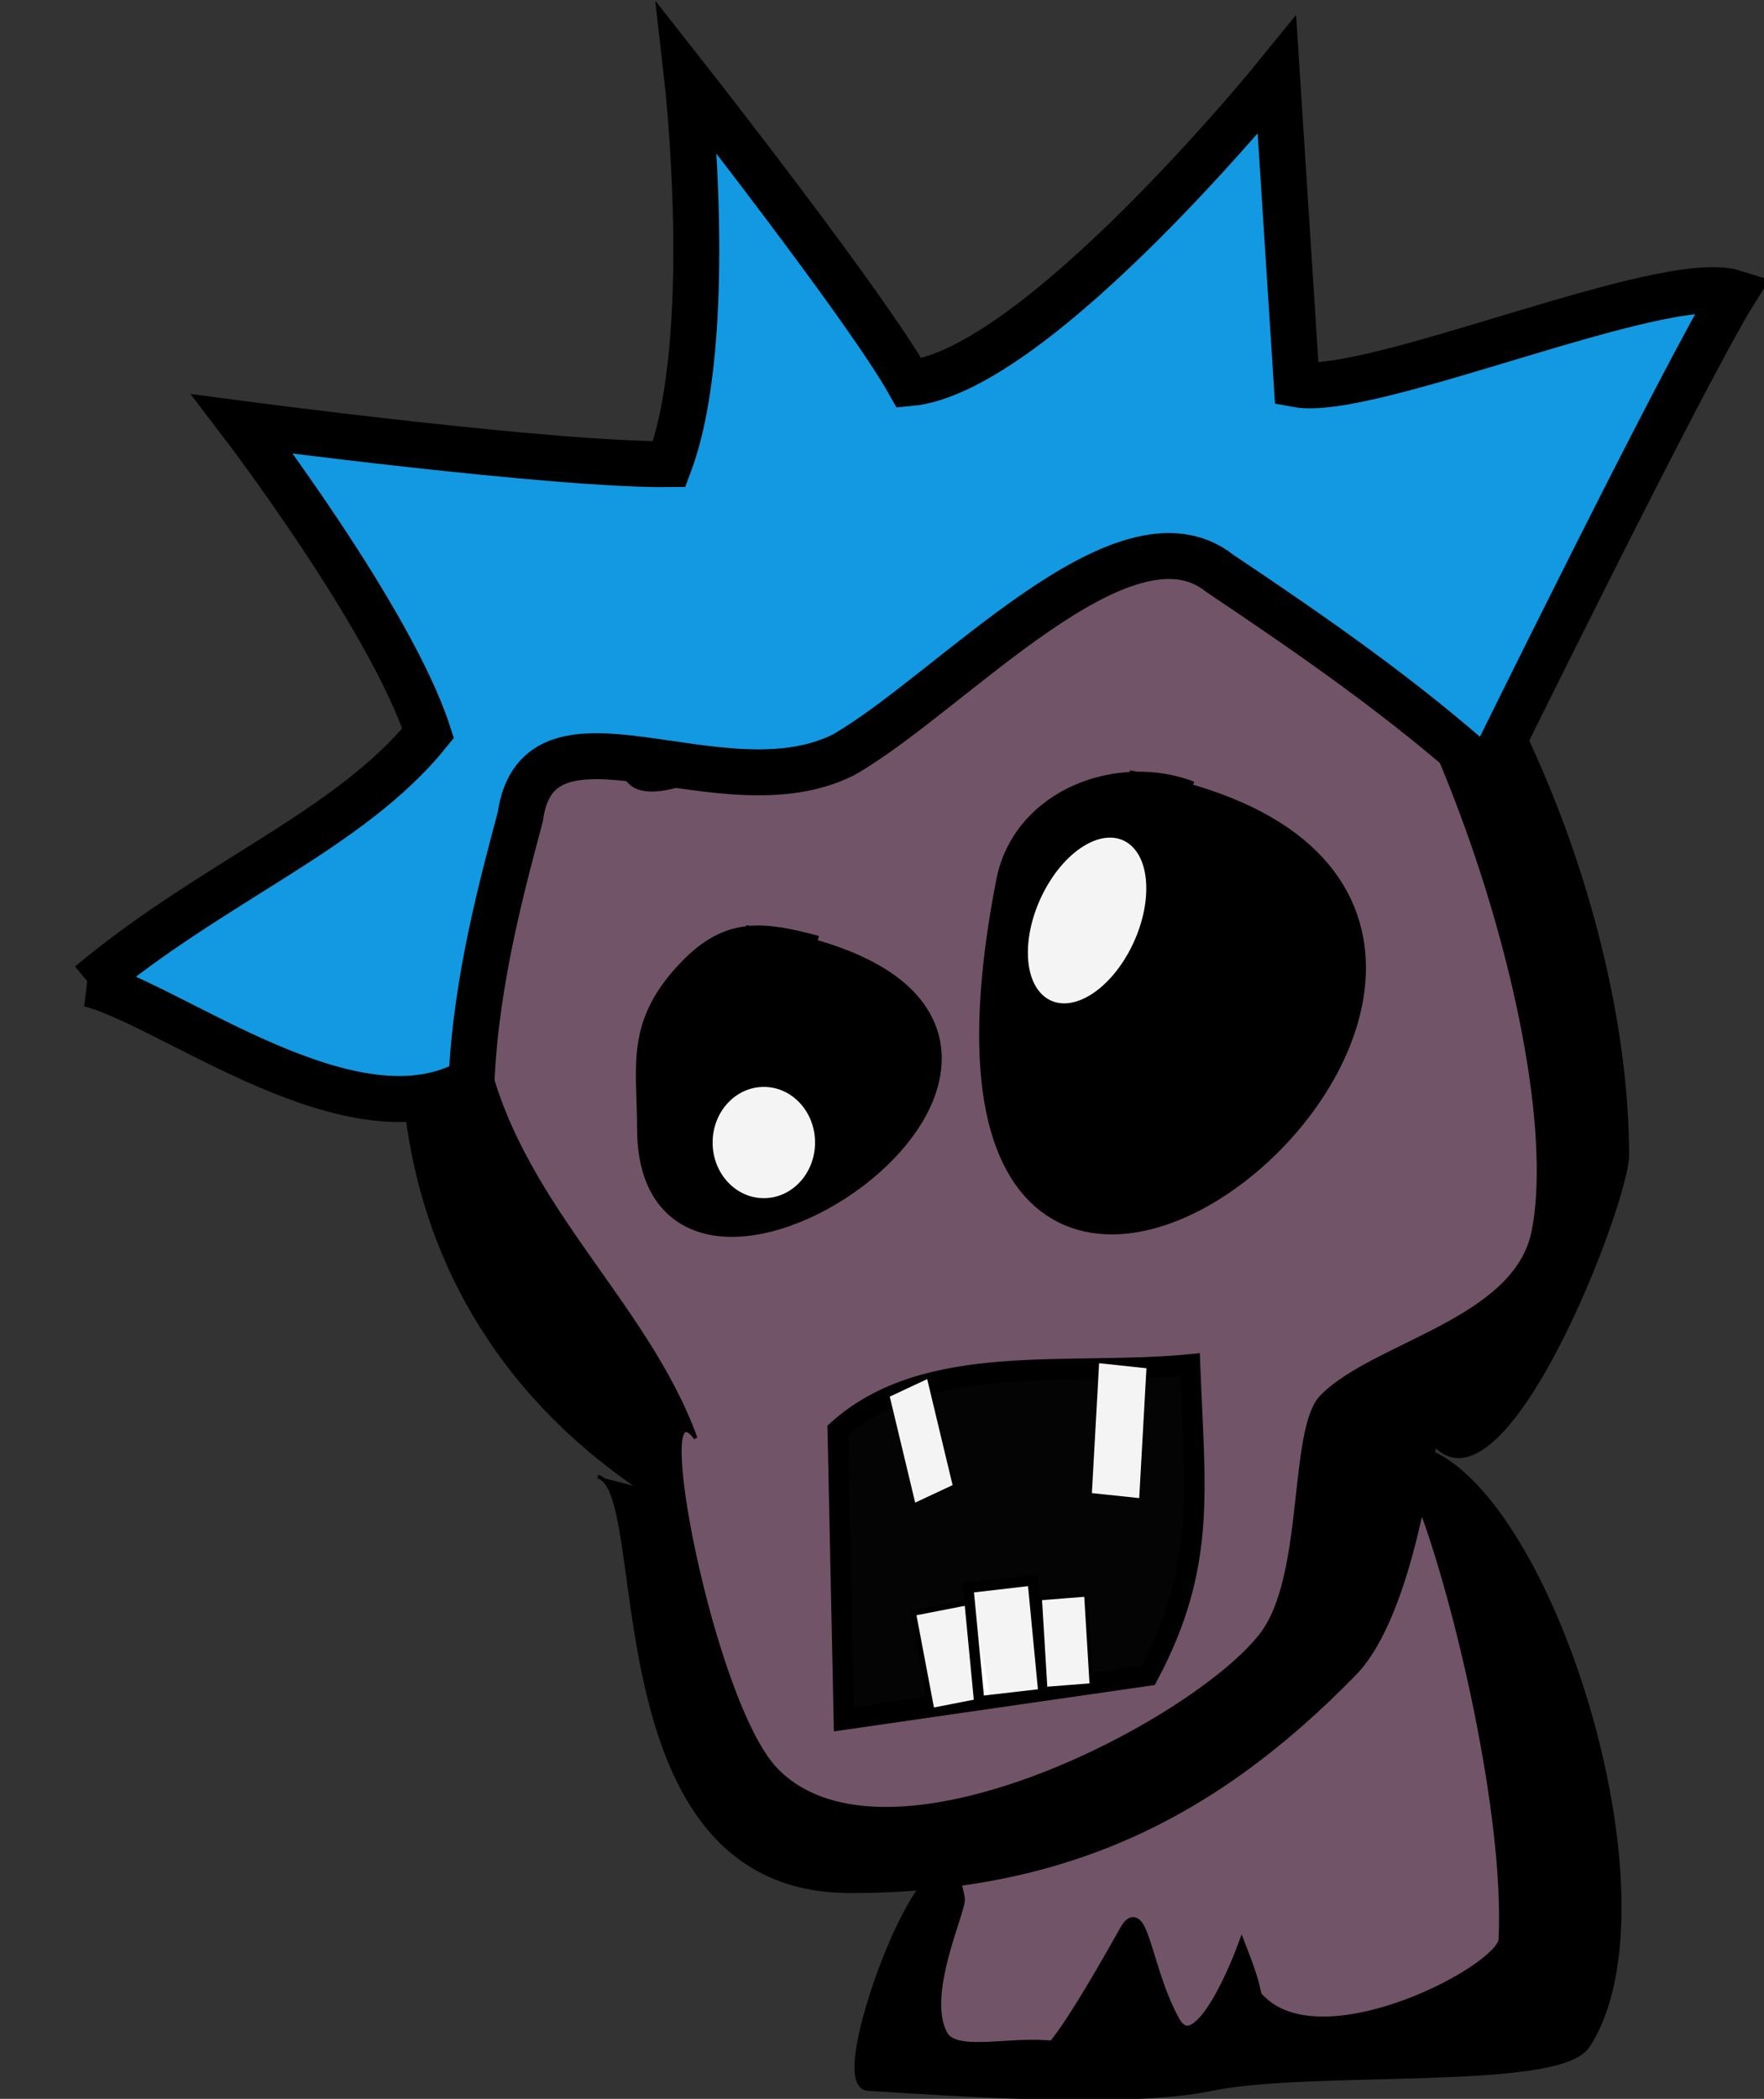 <?xml version="1.0" encoding="UTF-8" standalone="no"?>
<!-- Created with Inkscape (http://www.inkscape.org/) -->

<svg
   xmlns:dc="http://purl.org/dc/elements/1.1/"
   xmlns:cc="http://creativecommons.org/ns#"
   xmlns:rdf="http://www.w3.org/1999/02/22-rdf-syntax-ns#"
   xmlns:svg="http://www.w3.org/2000/svg"
   xmlns="http://www.w3.org/2000/svg"
   xmlns:sodipodi="http://sodipodi.sourceforge.net/DTD/sodipodi-0.dtd"
   xmlns:inkscape="http://www.inkscape.org/namespaces/inkscape"
   width="224.204"
   height="266.695"
   viewBox="0 0 224.204 266.695"
   id="svg5234"
   version="1.1"
   inkscape:version="0.91 r13725"
   sodipodi:docname="bluemonster.svg">
  <rect x="0" y="0" width="224.204" height="266.695" fill="#333333" stroke="none"/>
  <defs
     id="defs5236">
    <clipPath
       clipPathUnits="userSpaceOnUse"
       id="clipPath4195">
      <rect
         style="opacity:1;fill:none;fill-opacity:1;stroke:#ff0000;stroke-width:9.1;stroke-miterlimit:4;stroke-dasharray:none;stroke-opacity:1"
         id="rect4197"
         width="251.528"
         height="292.944"
         x="135.017"
         y="346.578" />
    </clipPath>
  </defs>
  <sodipodi:namedview
     id="base"
     pagecolor="#ffffff"
     bordercolor="#666666"
     borderopacity="1.0"
     inkscape:pageopacity="0.0"
     inkscape:pageshadow="2"
     inkscape:zoom="0.16"
     inkscape:cx="1203.7818"
     inkscape:cy="-464.90658"
     inkscape:document-units="px"
     inkscape:current-layer="layer1"
     showgrid="false"
     inkscape:window-width="1680"
     inkscape:window-height="1050"
     inkscape:window-x="0"
     inkscape:window-y="0"
     inkscape:window-maximized="0"
     fit-margin-top="0"
     fit-margin-left="0"
     fit-margin-right="0"
     fit-margin-bottom="0"
     units="px" />
  <g
     inkscape:label="Calque 1"
     inkscape:groupmode="layer"
     id="layer1"
     transform="translate(-135.017,-355.798)">
    <g
       id="g4173"
       clip-path="url(#clipPath4195)">
      <g
         style="display:inline"
         transform="matrix(0.449,0,0,0.461,89.384,261.653)"
         inkscape:label="Calque 1"
         id="use13890">
        <path
           style="fill:#725468;fill-opacity:1;fill-rule:evenodd;stroke:#000000;stroke-width:1px;stroke-linecap:butt;stroke-linejoin:miter;stroke-opacity:1"
           d="m 369.737,712.889 c -3.906,3.586 -4.669,6.707 -6.579,10.526 -0.397,0.794 0.608,3.339 0,3.947 -0.886,0.886 -1.663,0.694 -2.632,2.632 -0.897,1.794 -0.04,4.026 -1.316,6.579 -1.228,2.456 1.228,6.754 0,9.211 -1.626,3.252 -1.316,-0.454 -1.316,2.632 0,1.885 1.199,10.643 0,11.842 -0.31,0.31 -1.006,-0.31 -1.316,0 -0.525,0.525 -0.384,8.443 0,9.211 2.738,5.476 -0.091,-1.407 2.632,1.316 0.31,0.31 -0.31,1.006 0,1.316 1.406,1.406 8.462,-0.516 10.526,0 6.819,1.705 15.027,4.986 22.368,1.316 2.105,-1.053 5.789,1.053 7.895,0 3.005,-1.502 9.607,-2.632 13.158,-2.632 2.351,0 31.694,-5.148 34.211,-2.632 0.31,0.31 -0.31,1.006 0,1.316 0.48,0.48 23.411,2.11 25,1.316 2.147,-1.073 3.744,-0.556 5.263,-1.316 0.392,-0.196 -0.31,-1.006 0,-1.316 0.98,-0.98 6.627,0.423 7.895,0 0.588,-0.196 0.761,-1.038 1.316,-1.316 2.095,-1.048 5.653,0.747 7.895,0 1.714,-0.571 4.801,-2.409 6.579,-2.632 0.948,-0.119 15.526,-0.526 17.105,-1.316 5.476,-2.738 -1.407,0.091 1.316,-2.632 0.783,-0.783 13.994,-0.418 15.789,-1.316 0.877,-0.439 0.5,-2.088 1.316,-2.632 0.816,-0.544 2.088,-0.5 2.632,-1.316 0.487,-0.73 -0.392,-1.847 0,-2.632 0.196,-0.392 0.877,0 1.316,0 0.439,-0.439 1.12,-0.727 1.316,-1.316 2.256,-6.768 3.222,-12.113 1.316,-19.737 -0.386,-1.542 1.051,-6.844 0,-7.895 -0.31,-0.31 -1.006,0.31 -1.316,0 -0.62,-0.62 0.62,-2.011 0,-2.632 -0.31,-0.31 -1.006,0.31 -1.316,0 -0.835,-0.835 0.548,-4.168 0,-5.263 -0.277,-0.555 -1.038,-0.761 -1.316,-1.316 -1.403,-2.807 1.404,-7.719 0,-10.526 -0.277,-0.555 -1.038,-0.761 -1.316,-1.316 -0.392,-0.785 0.62,-2.011 0,-2.632 -0.31,-0.31 -1.12,0.392 -1.316,0 -1.404,-2.807 1.403,-7.719 0,-10.526 -0.196,-0.392 -1.006,0.31 -1.316,0 -0.62,-0.62 0.392,-1.847 0,-2.632 -0.969,-1.938 -1.746,-1.746 -2.632,-2.632 -0.793,-0.793 0.013,-14.46 -1.316,-15.789 -0.31,-0.31 -1.12,0.392 -1.316,0 -0.392,-0.785 0.277,-1.799 0,-2.632 -0.392,-1.177 -2.077,-1.522 -2.632,-2.632 -0.397,-0.794 0.608,-3.339 0,-3.947 -0.31,-0.31 -1.12,0.392 -1.316,0 -0.842,-1.684 0.053,-6.526 -1.316,-7.895 -0.886,-0.886 -1.663,-0.694 -2.632,-2.632 -1.06,-2.12 -1.547,-4.41 -2.632,-6.579 -1.228,-2.456 1.228,-6.754 0,-9.211 -0.196,-0.392 -1.006,0.31 -1.316,0 -0.93,-0.93 0,-5.263 0,-3.947 0,5.14 0.392,1.708 -1.316,0 -0.31,-0.31 -1.006,0.31 -1.316,0 -0.62,-0.62 0.392,-1.847 0,-2.632 -0.981,-1.962 -2.944,-3.256 -3.947,-5.263 -0.397,-0.794 0.608,-3.339 0,-3.947 -0.31,-0.31 -1.006,0.31 -1.316,0 -0.439,-0.439 -0.877,-3.509 -1.316,-3.947 -0.658,-0.658 -1.974,-0.658 -2.632,-1.316 -0.31,-0.31 0.31,-1.006 0,-1.316 -0.759,-0.759 -13.158,-1.77 -13.158,5.263 0,1.508 0.596,5.387 0,6.579 -0.196,0.392 -1.12,-0.392 -1.316,0 -0.392,0.785 0.392,1.847 0,2.632 -0.117,0.235 -3.754,2.438 -3.947,2.632 -0.62,0.62 0.392,1.847 0,2.632 -0.555,1.11 -2.077,1.522 -2.632,2.632 -0.392,0.785 0.62,2.011 0,2.632 -0.31,0.31 -1.006,-0.31 -1.316,0 -1.349,1.349 -0.501,1.504 -1.316,3.947 -0.544,1.633 -3.288,1.972 -3.947,2.632 -1.263,1.263 0.831,6.234 0,7.895 -1.792,3.584 -2.783,1.467 -3.947,2.632 -0.659,0.659 -1.769,3.085 -2.632,3.947 -0.242,0.242 -3.705,1.073 -3.947,1.316 -0.31,0.31 0.31,1.006 0,1.316 -0.31,0.31 -1.006,-0.31 -1.316,0 -0.62,0.62 0.62,2.011 0,2.632 -0.31,0.31 -1.006,-0.31 -1.316,0 -0.62,0.62 0.62,2.011 0,2.632 -0.62,0.62 -2.011,-0.62 -2.632,0 -0.62,0.62 0.62,2.011 0,2.632 -0.62,0.62 -2.011,-0.62 -2.632,0 -0.62,0.62 0.62,2.011 0,2.632 -0.31,0.31 -1.006,-0.31 -1.316,0 -0.763,0.763 -1.869,4.501 -2.632,5.263 -0.877,0.877 -3.07,0.439 -3.947,1.316 -0.31,0.31 0.196,0.923 0,1.316 -0.881,1.762 -3.139,1.823 -3.947,2.632 -0.658,0.658 -0.658,1.974 -1.316,2.632 -0.439,0.439 -3.509,0.877 -3.947,1.316 -0.861,0.861 -0.818,3.041 -2.632,3.947 -1.117,0.558 -8.906,2.327 -9.211,2.632 -0.658,0.658 -0.658,1.974 -1.316,2.632 -0.668,0.668 -7.484,0.884 -9.211,1.316 -6.354,1.588 0.065,0.625 -3.947,2.632 -0.785,0.392 -2.011,-0.62 -2.632,0 -0.31,0.31 0.31,1.006 0,1.316 -0.608,0.608 -3.153,-0.397 -3.947,0 -0.555,0.277 -0.761,1.038 -1.316,1.316 -1.569,0.785 -3.561,-0.426 -5.263,0 -0.344,0.086 -11.48,7.533 -11.842,7.895 -0.31,0.31 0.392,1.12 0,1.316 -1.754,0.877 -4.825,-0.877 -6.579,0 -5.388,2.694 -8.951,0.528 -15.789,3.947 z"
           id="path5917"
           inkscape:connector-curvature="0" />
        <path
           style="opacity:1;fill:#000000;fill-opacity:1;fill-rule:evenodd;stroke:#000000;stroke-width:1px;stroke-linecap:butt;stroke-linejoin:miter;stroke-opacity:1"
           d="M 282.286,614.076 C 119.476,505.681 285.179,232.666 453.714,316.934 c 65.993,32.997 108.571,135.601 108.571,205.714 0,12.896 -34.282,100.004 -54.286,80 -1.146,-1.146 -6.137,46.137 -22.857,62.857 -40.13,40.13 -82.902,60 -142.857,60 -73.536,0 -55.921,-110.409 -71.429,-114.286"
           id="path5919"
           inkscape:connector-curvature="0" />
        <path
           style="fill:#e8abd4;fill-opacity:0.492;fill-rule:evenodd;stroke:#000000;stroke-width:1px;stroke-linecap:butt;stroke-linejoin:miter;stroke-opacity:1"
           d="m 298.571,600.648 c -14.182,-38.194 -51.359,-65.367 -60,-108.571 C 218.291,390.675 358.929,309.362 430,337.791 c 16.694,6.678 4.185,23.521 14.286,28.571 2.476,1.238 8.238,-28.794 17.143,-22.857 42.384,28.256 84.037,151.244 74.286,200 -4.971,24.855 -45.314,31.029 -60,45.714 -9.029,9.029 -4.183,49.514 -17.143,65.714 -19.265,24.081 -106.07,68.216 -137.143,37.143 -18.278,-18.278 -35.865,-108.772 -22.857,-91.429"
           id="path5921"
           inkscape:connector-curvature="0" />
        <path
           style="fill:#000000;fill-opacity:0.957;fill-rule:evenodd;stroke:#000000;stroke-width:5.8;stroke-linecap:butt;stroke-linejoin:miter;stroke-miterlimit:4;stroke-dasharray:none;stroke-opacity:1"
           d="m 438.49,580.379 c -34.606,3.281 -74.448,-3.912 -99.706,18.066 l 1.726,79.675 86.164,-12.125 c 16.642,-30.424 13.126,-51.225 11.816,-85.616 z"
           id="path5923"
           inkscape:connector-curvature="0"
           sodipodi:nodetypes="ccccc" />
        <path
           style="fill:#000000;fill-opacity:1;fill-rule:evenodd;stroke:#000000;stroke-width:11.2;stroke-linecap:butt;stroke-linejoin:miter;stroke-miterlimit:4;stroke-dasharray:none;stroke-opacity:1"
           d="m 437.714,424.934 c -18.696,-7.07 -44.319,1.595 -48.571,22.857 -41.109,205.543 203.595,2.98 31.429,-25.714"
           id="path5925"
           inkscape:connector-curvature="0" />
        <path
           style="fill:#000000;fill-opacity:1;fill-rule:evenodd;stroke:#000000;stroke-width:9.2;stroke-linecap:butt;stroke-linejoin:miter;stroke-miterlimit:4;stroke-dasharray:none;stroke-opacity:1"
           d="m 332.286,466.648 c -14.917,-3.875 -23.656,-4.915 -34.286,5.714 -14.835,14.835 -11.429,25.324 -11.429,42.857 0,72.932 154.661,-33.008 25.714,-51.429"
           id="path5927"
           inkscape:connector-curvature="0" />
        <path
           style="fill:#000000;fill-opacity:1;fill-rule:evenodd;stroke:#000000;stroke-width:2.5;stroke-linecap:butt;stroke-linejoin:miter;stroke-miterlimit:4;stroke-dasharray:none;stroke-opacity:1"
           d="m 369.061,360.176 c -71.103,-15.691 -149.771,119.024 -22.921,30.725 4.277,-2.977 24.498,-26.575 22.921,-30.725 -5.728,-15.075 -42.87,5.226 -48.021,8.811"
           id="path5929"
           inkscape:connector-curvature="0" />
        <path
           style="fill:#00000a;fill-opacity:0.768;fill-rule:evenodd;stroke:#000000;stroke-width:1px;stroke-linecap:butt;stroke-linejoin:miter;stroke-opacity:1"
           d="m -782.857,363.791 c -3.874,-0.644 -7.619,1.905 -11.429,2.857"
           id="path5931"
           inkscape:connector-curvature="0" />
        <ellipse
           style="opacity:1;fill:#ffffff;fill-opacity:0.957;stroke-width:2.5;stroke-miterlimit:4;stroke-dasharray:none"
           id="ellipse5933"
           cx="-454.656"
           cy="-678.445"
           rx="19.148"
           ry="20.864"
           transform="matrix(-0.875,0.485,-0.017,-1,0,0)"
           inkscape:transform-center-x="23.074849"
           inkscape:transform-center-y="41.293164" />
        <ellipse
           style="opacity:1;fill:#ffffff;fill-opacity:0.957;stroke-width:2.5;stroke-miterlimit:4;stroke-dasharray:none"
           id="ellipse5935"
           cx="317.853"
           cy="519.14"
           rx="14.498"
           ry="15.333" />
        <rect
           style="opacity:1;fill:#ffffff;fill-opacity:0.957;stroke:#000000;stroke-width:0;stroke-miterlimit:4;stroke-dasharray:none;stroke-opacity:1"
           id="rect5937"
           width="11.638"
           height="30.091"
           x="206.033"
           y="694.611"
           transform="matrix(0.91,-0.414,0.239,0.971,0,0)" />
        <rect
           style="opacity:1;fill:#ffffff;fill-opacity:0.957;stroke:#000000;stroke-width:1.541;stroke-miterlimit:4;stroke-dasharray:none;stroke-opacity:1"
           id="rect5939"
           width="17.745"
           height="27.429"
           x="229.742"
           y="704.467"
           transform="matrix(0.982,-0.187,0.191,0.982,0,0)" />
        <rect
           style="opacity:1;fill:#ffffff;fill-opacity:0.957;stroke:#000000;stroke-width:2.954;stroke-miterlimit:4;stroke-dasharray:none;stroke-opacity:1"
           id="rect5941"
           width="18.347"
           height="31.522"
           x="310.947"
           y="680.061"
           transform="matrix(0.994,-0.112,0.098,0.995,0,0)" />
        <rect
           style="opacity:1;fill:#ffffff;fill-opacity:0.957;stroke:#000000;stroke-width:0.391;stroke-miterlimit:4;stroke-dasharray:none;stroke-opacity:1"
           id="rect5943"
           width="13.861"
           height="36.261"
           x="445.295"
           y="534.955"
           transform="matrix(0.995,0.103,-0.057,0.998,0,0)" />
        <path
           style="fill:#000000;fill-opacity:1;fill-rule:evenodd;stroke:#000000;stroke-width:3.2;stroke-linecap:butt;stroke-linejoin:miter;stroke-miterlimit:4;stroke-dasharray:none;stroke-opacity:1"
           d="m 504.571,618.934 c 10.186,25.938 24.631,85.461 22.857,120 -0.425,8.275 -50.232,33.907 -68.571,17.143 -3.205,-2.93 0,0 -5.714,-14.286 0,0 -12.18,31.775 -19.134,19.553 -1.5,-2.636 -2.752,-5.46 -3.828,-8.254 -4.667,-12.114 -6.028,-23.654 -9.971,-16.818 -5,8.67 -8.934,15.193 -12.027,20.073 -13.161,20.765 -11.091,11.774 -11.091,11.774 -11.517,-0.629 -25.2,2.953 -28.615,-2.695 -6.632,-10.967 5.178,-34.778 4.667,-37.92 -5.004,-30.777 -36.762,50.783 -25.714,51.429 26.198,1.531 72.961,4.836 97.143,0 28.598,-5.72 98.044,0.077 105.714,-11.429 28.616,-42.924 -18.792,-175.641 -57.143,-162.857"
           id="path5945"
           inkscape:connector-curvature="0"
           sodipodi:nodetypes="cssssssscsssssc" />
        <rect
           style="opacity:1;fill:#ffffff;fill-opacity:0.957;stroke:#000000;stroke-width:0.944;stroke-miterlimit:4;stroke-dasharray:none;stroke-opacity:1"
           id="rect5947"
           width="12.928"
           height="24.855"
           x="355.438"
           y="673.188"
           transform="matrix(0.997,-0.076,0.062,0.998,0,0)" />
        <ellipse
           style="opacity:1;fill:#c9c9c9;fill-opacity:0.492;stroke:#000000;stroke-width:0.417;stroke-miterlimit:4;stroke-dasharray:none;stroke-opacity:1"
           id="ellipse5949"
           cx="349.252"
           cy="549.9"
           rx="36.603"
           ry="6.134"
           transform="matrix(0.865,-0.501,0.047,0.999,0,0)"
           inkscape:transform-center-x="-11.061191"
           inkscape:transform-center-y="-4.4192274" />
      </g>
      <g
         style="fill:#1299e1;fill-opacity:1"
         id="g13966"
         transform="matrix(2.213,0,0,2.213,-2912.498,-50.553)">
        <path
           style="fill:#1299e1;fill-opacity:1;fill-rule:evenodd;stroke:#000000;stroke-width:2.639px;stroke-linecap:butt;stroke-linejoin:miter;stroke-opacity:1"
           d="m 1382.25,240.126 c 7.12,-5.949 14.89,-8.802 19.436,-14.404 -2.134,-6.576 -10.676,-17.757 -10.676,-17.757 0,0 17.987,2.377 24.523,2.305 2.727,-7.291 1.035,-22.138 1.035,-22.138 0,0 10.253,13.044 12.749,17.492 7.308,-0.658 21.117,-17.697 21.117,-17.697 l 1.141,17.76 c 4.23,0.791 21.041,-6.535 25.118,-5.258 -2.834,4.547 -14.178,27.622 -14.178,27.622 -4.756,-4.278 -9.962,-7.893 -15.351,-11.501 -5.523,-4.411 -15.5,6.932 -21.639,10.42 -6.994,3.486 -17.5,-3.898 -18.544,3.539 -0.936,3.548 -2.551,9.306 -2.802,15.158 -6.705,3.949 -17.247,-4.366 -21.929,-5.541 z"
           id="path13973"
           inkscape:connector-curvature="0"
           sodipodi:nodetypes="ccccccccccccccc" />
      </g>
    </g>
  </g>
</svg>
